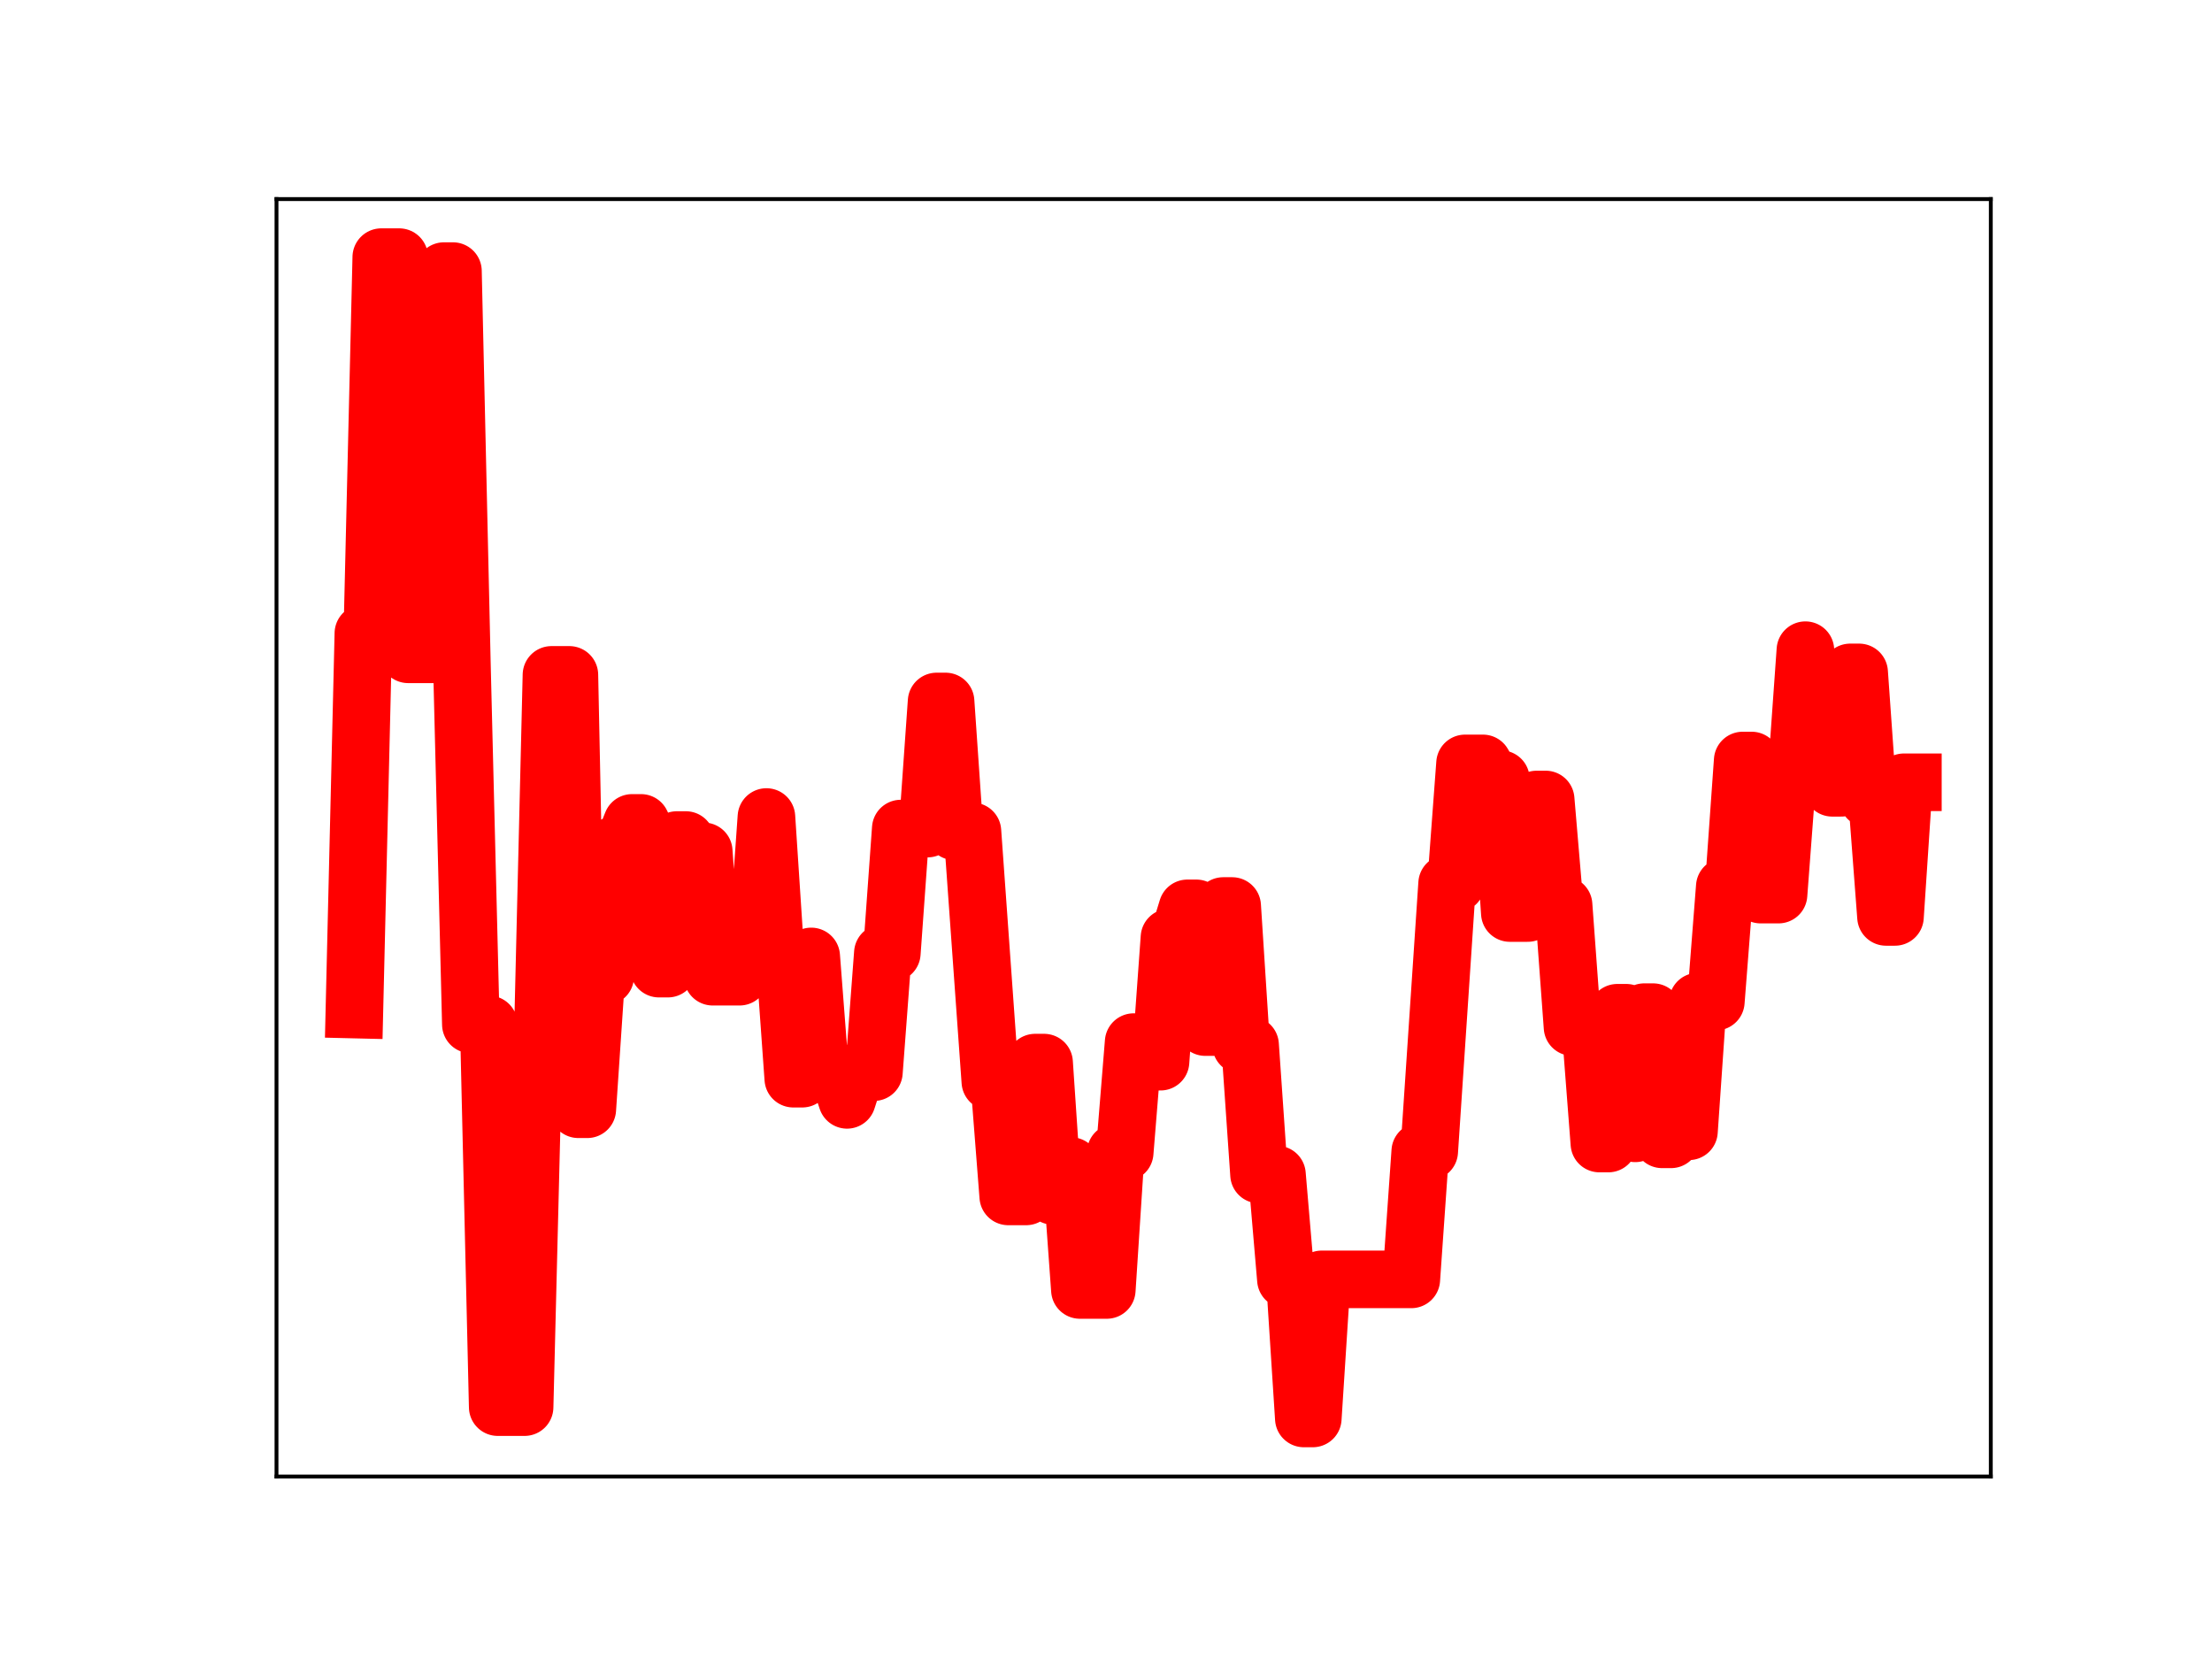 <?xml version="1.0" encoding="utf-8" standalone="no"?>
<!DOCTYPE svg PUBLIC "-//W3C//DTD SVG 1.1//EN"
  "http://www.w3.org/Graphics/SVG/1.1/DTD/svg11.dtd">
<!-- Created with matplotlib (https://matplotlib.org/) -->
<svg height="345.6pt" version="1.1" viewBox="0 0 460.8 345.6" width="460.8pt" xmlns="http://www.w3.org/2000/svg" xmlns:xlink="http://www.w3.org/1999/xlink">
 <defs>
  <style type="text/css">
*{stroke-linecap:butt;stroke-linejoin:round;}
  </style>
 </defs>
 <g id="figure_1">
  <g id="patch_1">
   <path d="M 0 345.6 
L 460.8 345.6 
L 460.8 0 
L 0 0 
z
" style="fill:#ffffff;"/>
  </g>
  <g id="axes_1">
   <g id="patch_2">
    <path d="M 57.6 307.584 
L 414.72 307.584 
L 414.72 41.472 
L 57.6 41.472 
z
" style="fill:#ffffff;"/>
   </g>
   <g id="line2d_1">
    <path clip-path="url(#pf130aca4cb)" d="M 73.833 210.307 
L 75.699 131.937 
L 77.564 131.937 
L 79.43 53.568 
L 83.162 53.568 
L 85.028 136.303 
L 90.625 136.303 
L 92.491 56.476 
L 94.357 56.476 
L 96.223 138.473 
L 98.089 213.403 
L 101.82 213.403 
L 103.686 293.127 
L 109.284 293.127 
L 111.149 218.363 
L 113.015 218.363 
L 114.881 140.593 
L 118.613 140.593 
L 120.478 231.075 
L 122.344 231.075 
L 124.21 203.409 
L 126.076 203.409 
L 127.942 176.093 
L 129.808 176.093 
L 131.673 171.427 
L 133.539 171.427 
L 135.405 175.29 
L 137.271 201.781 
L 139.137 201.781 
L 141.003 174.997 
L 142.868 174.997 
L 144.734 177.349 
L 146.6 177.349 
L 148.466 203.465 
L 154.063 203.465 
L 155.929 196.657 
L 157.795 196.657 
L 159.661 170.201 
L 161.527 198.653 
L 163.393 198.653 
L 165.258 224.707 
L 167.124 224.707 
L 168.99 199.244 
L 170.856 223.486 
L 174.588 223.486 
L 176.453 229.119 
L 178.319 223.348 
L 182.051 223.348 
L 183.917 198.54 
L 185.783 198.54 
L 187.648 172.607 
L 193.246 172.607 
L 195.112 146.132 
L 196.978 146.132 
L 198.843 173.189 
L 202.575 173.189 
L 206.307 225.312 
L 208.173 225.312 
L 210.038 249.234 
L 213.77 249.234 
L 215.636 221.362 
L 217.502 221.362 
L 219.368 249.13 
L 221.233 249.13 
L 223.099 242.905 
L 224.965 268.721 
L 230.563 268.721 
L 232.428 240.086 
L 234.294 240.086 
L 236.16 217.092 
L 238.026 217.092 
L 239.892 221.166 
L 241.757 221.166 
L 243.623 195.302 
L 245.489 195.302 
L 247.355 189.228 
L 249.221 189.228 
L 251.087 213.96 
L 252.952 213.96 
L 254.818 188.74 
L 256.684 188.74 
L 258.55 217.703 
L 260.416 217.703 
L 262.282 244.679 
L 266.013 244.679 
L 267.879 266.546 
L 269.745 266.546 
L 271.611 295.488 
L 273.477 295.488 
L 275.342 266.517 
L 294.001 266.517 
L 295.867 239.857 
L 297.732 239.857 
L 301.464 184.062 
L 303.33 184.062 
L 305.196 159.032 
L 308.927 159.032 
L 310.793 162.307 
L 312.659 162.307 
L 314.525 190.198 
L 318.257 190.198 
L 320.122 166.55 
L 321.988 166.55 
L 323.854 188.542 
L 325.72 188.542 
L 327.586 213.959 
L 331.317 213.959 
L 333.183 238.218 
L 335.049 238.218 
L 336.915 210.976 
L 338.781 210.976 
L 340.647 236.093 
L 342.512 210.853 
L 344.378 210.853 
L 346.244 237.342 
L 348.11 237.342 
L 349.976 235.666 
L 351.842 235.666 
L 353.707 208.655 
L 357.439 208.655 
L 359.305 184.715 
L 361.171 184.715 
L 363.036 158.43 
L 364.902 158.43 
L 366.768 186.36 
L 370.5 186.36 
L 372.366 161.708 
L 374.231 161.708 
L 376.097 135.447 
L 377.963 161.754 
L 379.829 161.754 
L 381.695 164.112 
L 383.561 164.112 
L 385.426 140.076 
L 387.292 140.076 
L 389.158 166.393 
L 391.024 166.393 
L 392.89 191.008 
L 394.756 191.008 
L 396.621 162.965 
L 398.487 162.965 
L 398.487 162.965 
" style="fill:none;stroke:#ff0000;stroke-linecap:square;stroke-width:12;"/>
    <defs>
     <path d="M 0 3 
C 0.796 3 1.559 2.684 2.121 2.121 
C 2.684 1.559 3 0.796 3 0 
C 3 -0.796 2.684 -1.559 2.121 -2.121 
C 1.559 -2.684 0.796 -3 0 -3 
C -0.796 -3 -1.559 -2.684 -2.121 -2.121 
C -2.684 -1.559 -3 -0.796 -3 0 
C -3 0.796 -2.684 1.559 -2.121 2.121 
C -1.559 2.684 -0.796 3 0 3 
z
" id="m79bd4d8446" style="stroke:#ff0000;"/>
    </defs>
    <g clip-path="url(#pf130aca4cb)">
     <use style="fill:#ff0000;stroke:#ff0000;" x="73.833" xlink:href="#m79bd4d8446" y="210.307"/>
     <use style="fill:#ff0000;stroke:#ff0000;" x="75.699" xlink:href="#m79bd4d8446" y="131.937"/>
     <use style="fill:#ff0000;stroke:#ff0000;" x="77.564" xlink:href="#m79bd4d8446" y="131.937"/>
     <use style="fill:#ff0000;stroke:#ff0000;" x="79.43" xlink:href="#m79bd4d8446" y="53.568"/>
     <use style="fill:#ff0000;stroke:#ff0000;" x="81.296" xlink:href="#m79bd4d8446" y="53.568"/>
     <use style="fill:#ff0000;stroke:#ff0000;" x="83.162" xlink:href="#m79bd4d8446" y="53.568"/>
     <use style="fill:#ff0000;stroke:#ff0000;" x="85.028" xlink:href="#m79bd4d8446" y="136.303"/>
     <use style="fill:#ff0000;stroke:#ff0000;" x="86.894" xlink:href="#m79bd4d8446" y="136.303"/>
     <use style="fill:#ff0000;stroke:#ff0000;" x="88.759" xlink:href="#m79bd4d8446" y="136.303"/>
     <use style="fill:#ff0000;stroke:#ff0000;" x="90.625" xlink:href="#m79bd4d8446" y="136.303"/>
     <use style="fill:#ff0000;stroke:#ff0000;" x="92.491" xlink:href="#m79bd4d8446" y="56.476"/>
     <use style="fill:#ff0000;stroke:#ff0000;" x="94.357" xlink:href="#m79bd4d8446" y="56.476"/>
     <use style="fill:#ff0000;stroke:#ff0000;" x="96.223" xlink:href="#m79bd4d8446" y="138.473"/>
     <use style="fill:#ff0000;stroke:#ff0000;" x="98.089" xlink:href="#m79bd4d8446" y="213.403"/>
     <use style="fill:#ff0000;stroke:#ff0000;" x="99.954" xlink:href="#m79bd4d8446" y="213.403"/>
     <use style="fill:#ff0000;stroke:#ff0000;" x="101.82" xlink:href="#m79bd4d8446" y="213.403"/>
     <use style="fill:#ff0000;stroke:#ff0000;" x="103.686" xlink:href="#m79bd4d8446" y="293.127"/>
     <use style="fill:#ff0000;stroke:#ff0000;" x="105.552" xlink:href="#m79bd4d8446" y="293.127"/>
     <use style="fill:#ff0000;stroke:#ff0000;" x="107.418" xlink:href="#m79bd4d8446" y="293.127"/>
     <use style="fill:#ff0000;stroke:#ff0000;" x="109.284" xlink:href="#m79bd4d8446" y="293.127"/>
     <use style="fill:#ff0000;stroke:#ff0000;" x="111.149" xlink:href="#m79bd4d8446" y="218.363"/>
     <use style="fill:#ff0000;stroke:#ff0000;" x="113.015" xlink:href="#m79bd4d8446" y="218.363"/>
     <use style="fill:#ff0000;stroke:#ff0000;" x="114.881" xlink:href="#m79bd4d8446" y="140.593"/>
     <use style="fill:#ff0000;stroke:#ff0000;" x="116.747" xlink:href="#m79bd4d8446" y="140.593"/>
     <use style="fill:#ff0000;stroke:#ff0000;" x="118.613" xlink:href="#m79bd4d8446" y="140.593"/>
     <use style="fill:#ff0000;stroke:#ff0000;" x="120.478" xlink:href="#m79bd4d8446" y="231.075"/>
     <use style="fill:#ff0000;stroke:#ff0000;" x="122.344" xlink:href="#m79bd4d8446" y="231.075"/>
     <use style="fill:#ff0000;stroke:#ff0000;" x="124.21" xlink:href="#m79bd4d8446" y="203.409"/>
     <use style="fill:#ff0000;stroke:#ff0000;" x="126.076" xlink:href="#m79bd4d8446" y="203.409"/>
     <use style="fill:#ff0000;stroke:#ff0000;" x="127.942" xlink:href="#m79bd4d8446" y="176.093"/>
     <use style="fill:#ff0000;stroke:#ff0000;" x="129.808" xlink:href="#m79bd4d8446" y="176.093"/>
     <use style="fill:#ff0000;stroke:#ff0000;" x="131.673" xlink:href="#m79bd4d8446" y="171.427"/>
     <use style="fill:#ff0000;stroke:#ff0000;" x="133.539" xlink:href="#m79bd4d8446" y="171.427"/>
     <use style="fill:#ff0000;stroke:#ff0000;" x="135.405" xlink:href="#m79bd4d8446" y="175.29"/>
     <use style="fill:#ff0000;stroke:#ff0000;" x="137.271" xlink:href="#m79bd4d8446" y="201.781"/>
     <use style="fill:#ff0000;stroke:#ff0000;" x="139.137" xlink:href="#m79bd4d8446" y="201.781"/>
     <use style="fill:#ff0000;stroke:#ff0000;" x="141.003" xlink:href="#m79bd4d8446" y="174.997"/>
     <use style="fill:#ff0000;stroke:#ff0000;" x="142.868" xlink:href="#m79bd4d8446" y="174.997"/>
     <use style="fill:#ff0000;stroke:#ff0000;" x="144.734" xlink:href="#m79bd4d8446" y="177.349"/>
     <use style="fill:#ff0000;stroke:#ff0000;" x="146.6" xlink:href="#m79bd4d8446" y="177.349"/>
     <use style="fill:#ff0000;stroke:#ff0000;" x="148.466" xlink:href="#m79bd4d8446" y="203.465"/>
     <use style="fill:#ff0000;stroke:#ff0000;" x="150.332" xlink:href="#m79bd4d8446" y="203.465"/>
     <use style="fill:#ff0000;stroke:#ff0000;" x="152.198" xlink:href="#m79bd4d8446" y="203.465"/>
     <use style="fill:#ff0000;stroke:#ff0000;" x="154.063" xlink:href="#m79bd4d8446" y="203.465"/>
     <use style="fill:#ff0000;stroke:#ff0000;" x="155.929" xlink:href="#m79bd4d8446" y="196.657"/>
     <use style="fill:#ff0000;stroke:#ff0000;" x="157.795" xlink:href="#m79bd4d8446" y="196.657"/>
     <use style="fill:#ff0000;stroke:#ff0000;" x="159.661" xlink:href="#m79bd4d8446" y="170.201"/>
     <use style="fill:#ff0000;stroke:#ff0000;" x="161.527" xlink:href="#m79bd4d8446" y="198.653"/>
     <use style="fill:#ff0000;stroke:#ff0000;" x="163.393" xlink:href="#m79bd4d8446" y="198.653"/>
     <use style="fill:#ff0000;stroke:#ff0000;" x="165.258" xlink:href="#m79bd4d8446" y="224.707"/>
     <use style="fill:#ff0000;stroke:#ff0000;" x="167.124" xlink:href="#m79bd4d8446" y="224.707"/>
     <use style="fill:#ff0000;stroke:#ff0000;" x="168.99" xlink:href="#m79bd4d8446" y="199.244"/>
     <use style="fill:#ff0000;stroke:#ff0000;" x="170.856" xlink:href="#m79bd4d8446" y="223.486"/>
     <use style="fill:#ff0000;stroke:#ff0000;" x="172.722" xlink:href="#m79bd4d8446" y="223.486"/>
     <use style="fill:#ff0000;stroke:#ff0000;" x="174.588" xlink:href="#m79bd4d8446" y="223.486"/>
     <use style="fill:#ff0000;stroke:#ff0000;" x="176.453" xlink:href="#m79bd4d8446" y="229.119"/>
     <use style="fill:#ff0000;stroke:#ff0000;" x="178.319" xlink:href="#m79bd4d8446" y="223.348"/>
     <use style="fill:#ff0000;stroke:#ff0000;" x="180.185" xlink:href="#m79bd4d8446" y="223.348"/>
     <use style="fill:#ff0000;stroke:#ff0000;" x="182.051" xlink:href="#m79bd4d8446" y="223.348"/>
     <use style="fill:#ff0000;stroke:#ff0000;" x="183.917" xlink:href="#m79bd4d8446" y="198.54"/>
     <use style="fill:#ff0000;stroke:#ff0000;" x="185.783" xlink:href="#m79bd4d8446" y="198.54"/>
     <use style="fill:#ff0000;stroke:#ff0000;" x="187.648" xlink:href="#m79bd4d8446" y="172.607"/>
     <use style="fill:#ff0000;stroke:#ff0000;" x="189.514" xlink:href="#m79bd4d8446" y="172.607"/>
     <use style="fill:#ff0000;stroke:#ff0000;" x="191.38" xlink:href="#m79bd4d8446" y="172.607"/>
     <use style="fill:#ff0000;stroke:#ff0000;" x="193.246" xlink:href="#m79bd4d8446" y="172.607"/>
     <use style="fill:#ff0000;stroke:#ff0000;" x="195.112" xlink:href="#m79bd4d8446" y="146.132"/>
     <use style="fill:#ff0000;stroke:#ff0000;" x="196.978" xlink:href="#m79bd4d8446" y="146.132"/>
     <use style="fill:#ff0000;stroke:#ff0000;" x="198.843" xlink:href="#m79bd4d8446" y="173.189"/>
     <use style="fill:#ff0000;stroke:#ff0000;" x="200.709" xlink:href="#m79bd4d8446" y="173.189"/>
     <use style="fill:#ff0000;stroke:#ff0000;" x="202.575" xlink:href="#m79bd4d8446" y="173.189"/>
     <use style="fill:#ff0000;stroke:#ff0000;" x="204.441" xlink:href="#m79bd4d8446" y="199.91"/>
     <use style="fill:#ff0000;stroke:#ff0000;" x="206.307" xlink:href="#m79bd4d8446" y="225.312"/>
     <use style="fill:#ff0000;stroke:#ff0000;" x="208.173" xlink:href="#m79bd4d8446" y="225.312"/>
     <use style="fill:#ff0000;stroke:#ff0000;" x="210.038" xlink:href="#m79bd4d8446" y="249.234"/>
     <use style="fill:#ff0000;stroke:#ff0000;" x="211.904" xlink:href="#m79bd4d8446" y="249.234"/>
     <use style="fill:#ff0000;stroke:#ff0000;" x="213.77" xlink:href="#m79bd4d8446" y="249.234"/>
     <use style="fill:#ff0000;stroke:#ff0000;" x="215.636" xlink:href="#m79bd4d8446" y="221.362"/>
     <use style="fill:#ff0000;stroke:#ff0000;" x="217.502" xlink:href="#m79bd4d8446" y="221.362"/>
     <use style="fill:#ff0000;stroke:#ff0000;" x="219.368" xlink:href="#m79bd4d8446" y="249.13"/>
     <use style="fill:#ff0000;stroke:#ff0000;" x="221.233" xlink:href="#m79bd4d8446" y="249.13"/>
     <use style="fill:#ff0000;stroke:#ff0000;" x="223.099" xlink:href="#m79bd4d8446" y="242.905"/>
     <use style="fill:#ff0000;stroke:#ff0000;" x="224.965" xlink:href="#m79bd4d8446" y="268.721"/>
     <use style="fill:#ff0000;stroke:#ff0000;" x="226.831" xlink:href="#m79bd4d8446" y="268.721"/>
     <use style="fill:#ff0000;stroke:#ff0000;" x="228.697" xlink:href="#m79bd4d8446" y="268.721"/>
     <use style="fill:#ff0000;stroke:#ff0000;" x="230.563" xlink:href="#m79bd4d8446" y="268.721"/>
     <use style="fill:#ff0000;stroke:#ff0000;" x="232.428" xlink:href="#m79bd4d8446" y="240.086"/>
     <use style="fill:#ff0000;stroke:#ff0000;" x="234.294" xlink:href="#m79bd4d8446" y="240.086"/>
     <use style="fill:#ff0000;stroke:#ff0000;" x="236.16" xlink:href="#m79bd4d8446" y="217.092"/>
     <use style="fill:#ff0000;stroke:#ff0000;" x="238.026" xlink:href="#m79bd4d8446" y="217.092"/>
     <use style="fill:#ff0000;stroke:#ff0000;" x="239.892" xlink:href="#m79bd4d8446" y="221.166"/>
     <use style="fill:#ff0000;stroke:#ff0000;" x="241.757" xlink:href="#m79bd4d8446" y="221.166"/>
     <use style="fill:#ff0000;stroke:#ff0000;" x="243.623" xlink:href="#m79bd4d8446" y="195.302"/>
     <use style="fill:#ff0000;stroke:#ff0000;" x="245.489" xlink:href="#m79bd4d8446" y="195.302"/>
     <use style="fill:#ff0000;stroke:#ff0000;" x="247.355" xlink:href="#m79bd4d8446" y="189.228"/>
     <use style="fill:#ff0000;stroke:#ff0000;" x="249.221" xlink:href="#m79bd4d8446" y="189.228"/>
     <use style="fill:#ff0000;stroke:#ff0000;" x="251.087" xlink:href="#m79bd4d8446" y="213.96"/>
     <use style="fill:#ff0000;stroke:#ff0000;" x="252.952" xlink:href="#m79bd4d8446" y="213.96"/>
     <use style="fill:#ff0000;stroke:#ff0000;" x="254.818" xlink:href="#m79bd4d8446" y="188.74"/>
     <use style="fill:#ff0000;stroke:#ff0000;" x="256.684" xlink:href="#m79bd4d8446" y="188.74"/>
     <use style="fill:#ff0000;stroke:#ff0000;" x="258.55" xlink:href="#m79bd4d8446" y="217.703"/>
     <use style="fill:#ff0000;stroke:#ff0000;" x="260.416" xlink:href="#m79bd4d8446" y="217.703"/>
     <use style="fill:#ff0000;stroke:#ff0000;" x="262.282" xlink:href="#m79bd4d8446" y="244.679"/>
     <use style="fill:#ff0000;stroke:#ff0000;" x="264.147" xlink:href="#m79bd4d8446" y="244.679"/>
     <use style="fill:#ff0000;stroke:#ff0000;" x="266.013" xlink:href="#m79bd4d8446" y="244.679"/>
     <use style="fill:#ff0000;stroke:#ff0000;" x="267.879" xlink:href="#m79bd4d8446" y="266.546"/>
     <use style="fill:#ff0000;stroke:#ff0000;" x="269.745" xlink:href="#m79bd4d8446" y="266.546"/>
     <use style="fill:#ff0000;stroke:#ff0000;" x="271.611" xlink:href="#m79bd4d8446" y="295.488"/>
     <use style="fill:#ff0000;stroke:#ff0000;" x="273.477" xlink:href="#m79bd4d8446" y="295.488"/>
     <use style="fill:#ff0000;stroke:#ff0000;" x="275.342" xlink:href="#m79bd4d8446" y="266.517"/>
     <use style="fill:#ff0000;stroke:#ff0000;" x="277.208" xlink:href="#m79bd4d8446" y="266.517"/>
     <use style="fill:#ff0000;stroke:#ff0000;" x="279.074" xlink:href="#m79bd4d8446" y="266.517"/>
     <use style="fill:#ff0000;stroke:#ff0000;" x="280.94" xlink:href="#m79bd4d8446" y="266.517"/>
     <use style="fill:#ff0000;stroke:#ff0000;" x="282.806" xlink:href="#m79bd4d8446" y="266.517"/>
     <use style="fill:#ff0000;stroke:#ff0000;" x="284.672" xlink:href="#m79bd4d8446" y="266.517"/>
     <use style="fill:#ff0000;stroke:#ff0000;" x="286.537" xlink:href="#m79bd4d8446" y="266.517"/>
     <use style="fill:#ff0000;stroke:#ff0000;" x="288.403" xlink:href="#m79bd4d8446" y="266.517"/>
     <use style="fill:#ff0000;stroke:#ff0000;" x="290.269" xlink:href="#m79bd4d8446" y="266.517"/>
     <use style="fill:#ff0000;stroke:#ff0000;" x="292.135" xlink:href="#m79bd4d8446" y="266.517"/>
     <use style="fill:#ff0000;stroke:#ff0000;" x="294.001" xlink:href="#m79bd4d8446" y="266.517"/>
     <use style="fill:#ff0000;stroke:#ff0000;" x="295.867" xlink:href="#m79bd4d8446" y="239.857"/>
     <use style="fill:#ff0000;stroke:#ff0000;" x="297.732" xlink:href="#m79bd4d8446" y="239.857"/>
     <use style="fill:#ff0000;stroke:#ff0000;" x="299.598" xlink:href="#m79bd4d8446" y="212.558"/>
     <use style="fill:#ff0000;stroke:#ff0000;" x="301.464" xlink:href="#m79bd4d8446" y="184.062"/>
     <use style="fill:#ff0000;stroke:#ff0000;" x="303.33" xlink:href="#m79bd4d8446" y="184.062"/>
     <use style="fill:#ff0000;stroke:#ff0000;" x="305.196" xlink:href="#m79bd4d8446" y="159.032"/>
     <use style="fill:#ff0000;stroke:#ff0000;" x="307.062" xlink:href="#m79bd4d8446" y="159.032"/>
     <use style="fill:#ff0000;stroke:#ff0000;" x="308.927" xlink:href="#m79bd4d8446" y="159.032"/>
     <use style="fill:#ff0000;stroke:#ff0000;" x="310.793" xlink:href="#m79bd4d8446" y="162.307"/>
     <use style="fill:#ff0000;stroke:#ff0000;" x="312.659" xlink:href="#m79bd4d8446" y="162.307"/>
     <use style="fill:#ff0000;stroke:#ff0000;" x="314.525" xlink:href="#m79bd4d8446" y="190.198"/>
     <use style="fill:#ff0000;stroke:#ff0000;" x="316.391" xlink:href="#m79bd4d8446" y="190.198"/>
     <use style="fill:#ff0000;stroke:#ff0000;" x="318.257" xlink:href="#m79bd4d8446" y="190.198"/>
     <use style="fill:#ff0000;stroke:#ff0000;" x="320.122" xlink:href="#m79bd4d8446" y="166.55"/>
     <use style="fill:#ff0000;stroke:#ff0000;" x="321.988" xlink:href="#m79bd4d8446" y="166.55"/>
     <use style="fill:#ff0000;stroke:#ff0000;" x="323.854" xlink:href="#m79bd4d8446" y="188.542"/>
     <use style="fill:#ff0000;stroke:#ff0000;" x="325.72" xlink:href="#m79bd4d8446" y="188.542"/>
     <use style="fill:#ff0000;stroke:#ff0000;" x="327.586" xlink:href="#m79bd4d8446" y="213.959"/>
     <use style="fill:#ff0000;stroke:#ff0000;" x="329.452" xlink:href="#m79bd4d8446" y="213.959"/>
     <use style="fill:#ff0000;stroke:#ff0000;" x="331.317" xlink:href="#m79bd4d8446" y="213.959"/>
     <use style="fill:#ff0000;stroke:#ff0000;" x="333.183" xlink:href="#m79bd4d8446" y="238.218"/>
     <use style="fill:#ff0000;stroke:#ff0000;" x="335.049" xlink:href="#m79bd4d8446" y="238.218"/>
     <use style="fill:#ff0000;stroke:#ff0000;" x="336.915" xlink:href="#m79bd4d8446" y="210.976"/>
     <use style="fill:#ff0000;stroke:#ff0000;" x="338.781" xlink:href="#m79bd4d8446" y="210.976"/>
     <use style="fill:#ff0000;stroke:#ff0000;" x="340.647" xlink:href="#m79bd4d8446" y="236.093"/>
     <use style="fill:#ff0000;stroke:#ff0000;" x="342.512" xlink:href="#m79bd4d8446" y="210.853"/>
     <use style="fill:#ff0000;stroke:#ff0000;" x="344.378" xlink:href="#m79bd4d8446" y="210.853"/>
     <use style="fill:#ff0000;stroke:#ff0000;" x="346.244" xlink:href="#m79bd4d8446" y="237.342"/>
     <use style="fill:#ff0000;stroke:#ff0000;" x="348.11" xlink:href="#m79bd4d8446" y="237.342"/>
     <use style="fill:#ff0000;stroke:#ff0000;" x="349.976" xlink:href="#m79bd4d8446" y="235.666"/>
     <use style="fill:#ff0000;stroke:#ff0000;" x="351.842" xlink:href="#m79bd4d8446" y="235.666"/>
     <use style="fill:#ff0000;stroke:#ff0000;" x="353.707" xlink:href="#m79bd4d8446" y="208.655"/>
     <use style="fill:#ff0000;stroke:#ff0000;" x="355.573" xlink:href="#m79bd4d8446" y="208.655"/>
     <use style="fill:#ff0000;stroke:#ff0000;" x="357.439" xlink:href="#m79bd4d8446" y="208.655"/>
     <use style="fill:#ff0000;stroke:#ff0000;" x="359.305" xlink:href="#m79bd4d8446" y="184.715"/>
     <use style="fill:#ff0000;stroke:#ff0000;" x="361.171" xlink:href="#m79bd4d8446" y="184.715"/>
     <use style="fill:#ff0000;stroke:#ff0000;" x="363.036" xlink:href="#m79bd4d8446" y="158.43"/>
     <use style="fill:#ff0000;stroke:#ff0000;" x="364.902" xlink:href="#m79bd4d8446" y="158.43"/>
     <use style="fill:#ff0000;stroke:#ff0000;" x="366.768" xlink:href="#m79bd4d8446" y="186.36"/>
     <use style="fill:#ff0000;stroke:#ff0000;" x="368.634" xlink:href="#m79bd4d8446" y="186.36"/>
     <use style="fill:#ff0000;stroke:#ff0000;" x="370.5" xlink:href="#m79bd4d8446" y="186.36"/>
     <use style="fill:#ff0000;stroke:#ff0000;" x="372.366" xlink:href="#m79bd4d8446" y="161.708"/>
     <use style="fill:#ff0000;stroke:#ff0000;" x="374.231" xlink:href="#m79bd4d8446" y="161.708"/>
     <use style="fill:#ff0000;stroke:#ff0000;" x="376.097" xlink:href="#m79bd4d8446" y="135.447"/>
     <use style="fill:#ff0000;stroke:#ff0000;" x="377.963" xlink:href="#m79bd4d8446" y="161.754"/>
     <use style="fill:#ff0000;stroke:#ff0000;" x="379.829" xlink:href="#m79bd4d8446" y="161.754"/>
     <use style="fill:#ff0000;stroke:#ff0000;" x="381.695" xlink:href="#m79bd4d8446" y="164.112"/>
     <use style="fill:#ff0000;stroke:#ff0000;" x="383.561" xlink:href="#m79bd4d8446" y="164.112"/>
     <use style="fill:#ff0000;stroke:#ff0000;" x="385.426" xlink:href="#m79bd4d8446" y="140.076"/>
     <use style="fill:#ff0000;stroke:#ff0000;" x="387.292" xlink:href="#m79bd4d8446" y="140.076"/>
     <use style="fill:#ff0000;stroke:#ff0000;" x="389.158" xlink:href="#m79bd4d8446" y="166.393"/>
     <use style="fill:#ff0000;stroke:#ff0000;" x="391.024" xlink:href="#m79bd4d8446" y="166.393"/>
     <use style="fill:#ff0000;stroke:#ff0000;" x="392.89" xlink:href="#m79bd4d8446" y="191.008"/>
     <use style="fill:#ff0000;stroke:#ff0000;" x="394.756" xlink:href="#m79bd4d8446" y="191.008"/>
     <use style="fill:#ff0000;stroke:#ff0000;" x="396.621" xlink:href="#m79bd4d8446" y="162.965"/>
     <use style="fill:#ff0000;stroke:#ff0000;" x="398.487" xlink:href="#m79bd4d8446" y="162.965"/>
    </g>
   </g>
   <g id="patch_3">
    <path d="M 57.6 307.584 
L 57.6 41.472 
" style="fill:none;stroke:#000000;stroke-linecap:square;stroke-linejoin:miter;stroke-width:0.8;"/>
   </g>
   <g id="patch_4">
    <path d="M 414.72 307.584 
L 414.72 41.472 
" style="fill:none;stroke:#000000;stroke-linecap:square;stroke-linejoin:miter;stroke-width:0.8;"/>
   </g>
   <g id="patch_5">
    <path d="M 57.6 307.584 
L 414.72 307.584 
" style="fill:none;stroke:#000000;stroke-linecap:square;stroke-linejoin:miter;stroke-width:0.8;"/>
   </g>
   <g id="patch_6">
    <path d="M 57.6 41.472 
L 414.72 41.472 
" style="fill:none;stroke:#000000;stroke-linecap:square;stroke-linejoin:miter;stroke-width:0.8;"/>
   </g>
  </g>
 </g>
 <defs>
  <clipPath id="pf130aca4cb">
   <rect height="266.112" width="357.12" x="57.6" y="41.472"/>
  </clipPath>
 </defs>
</svg>
